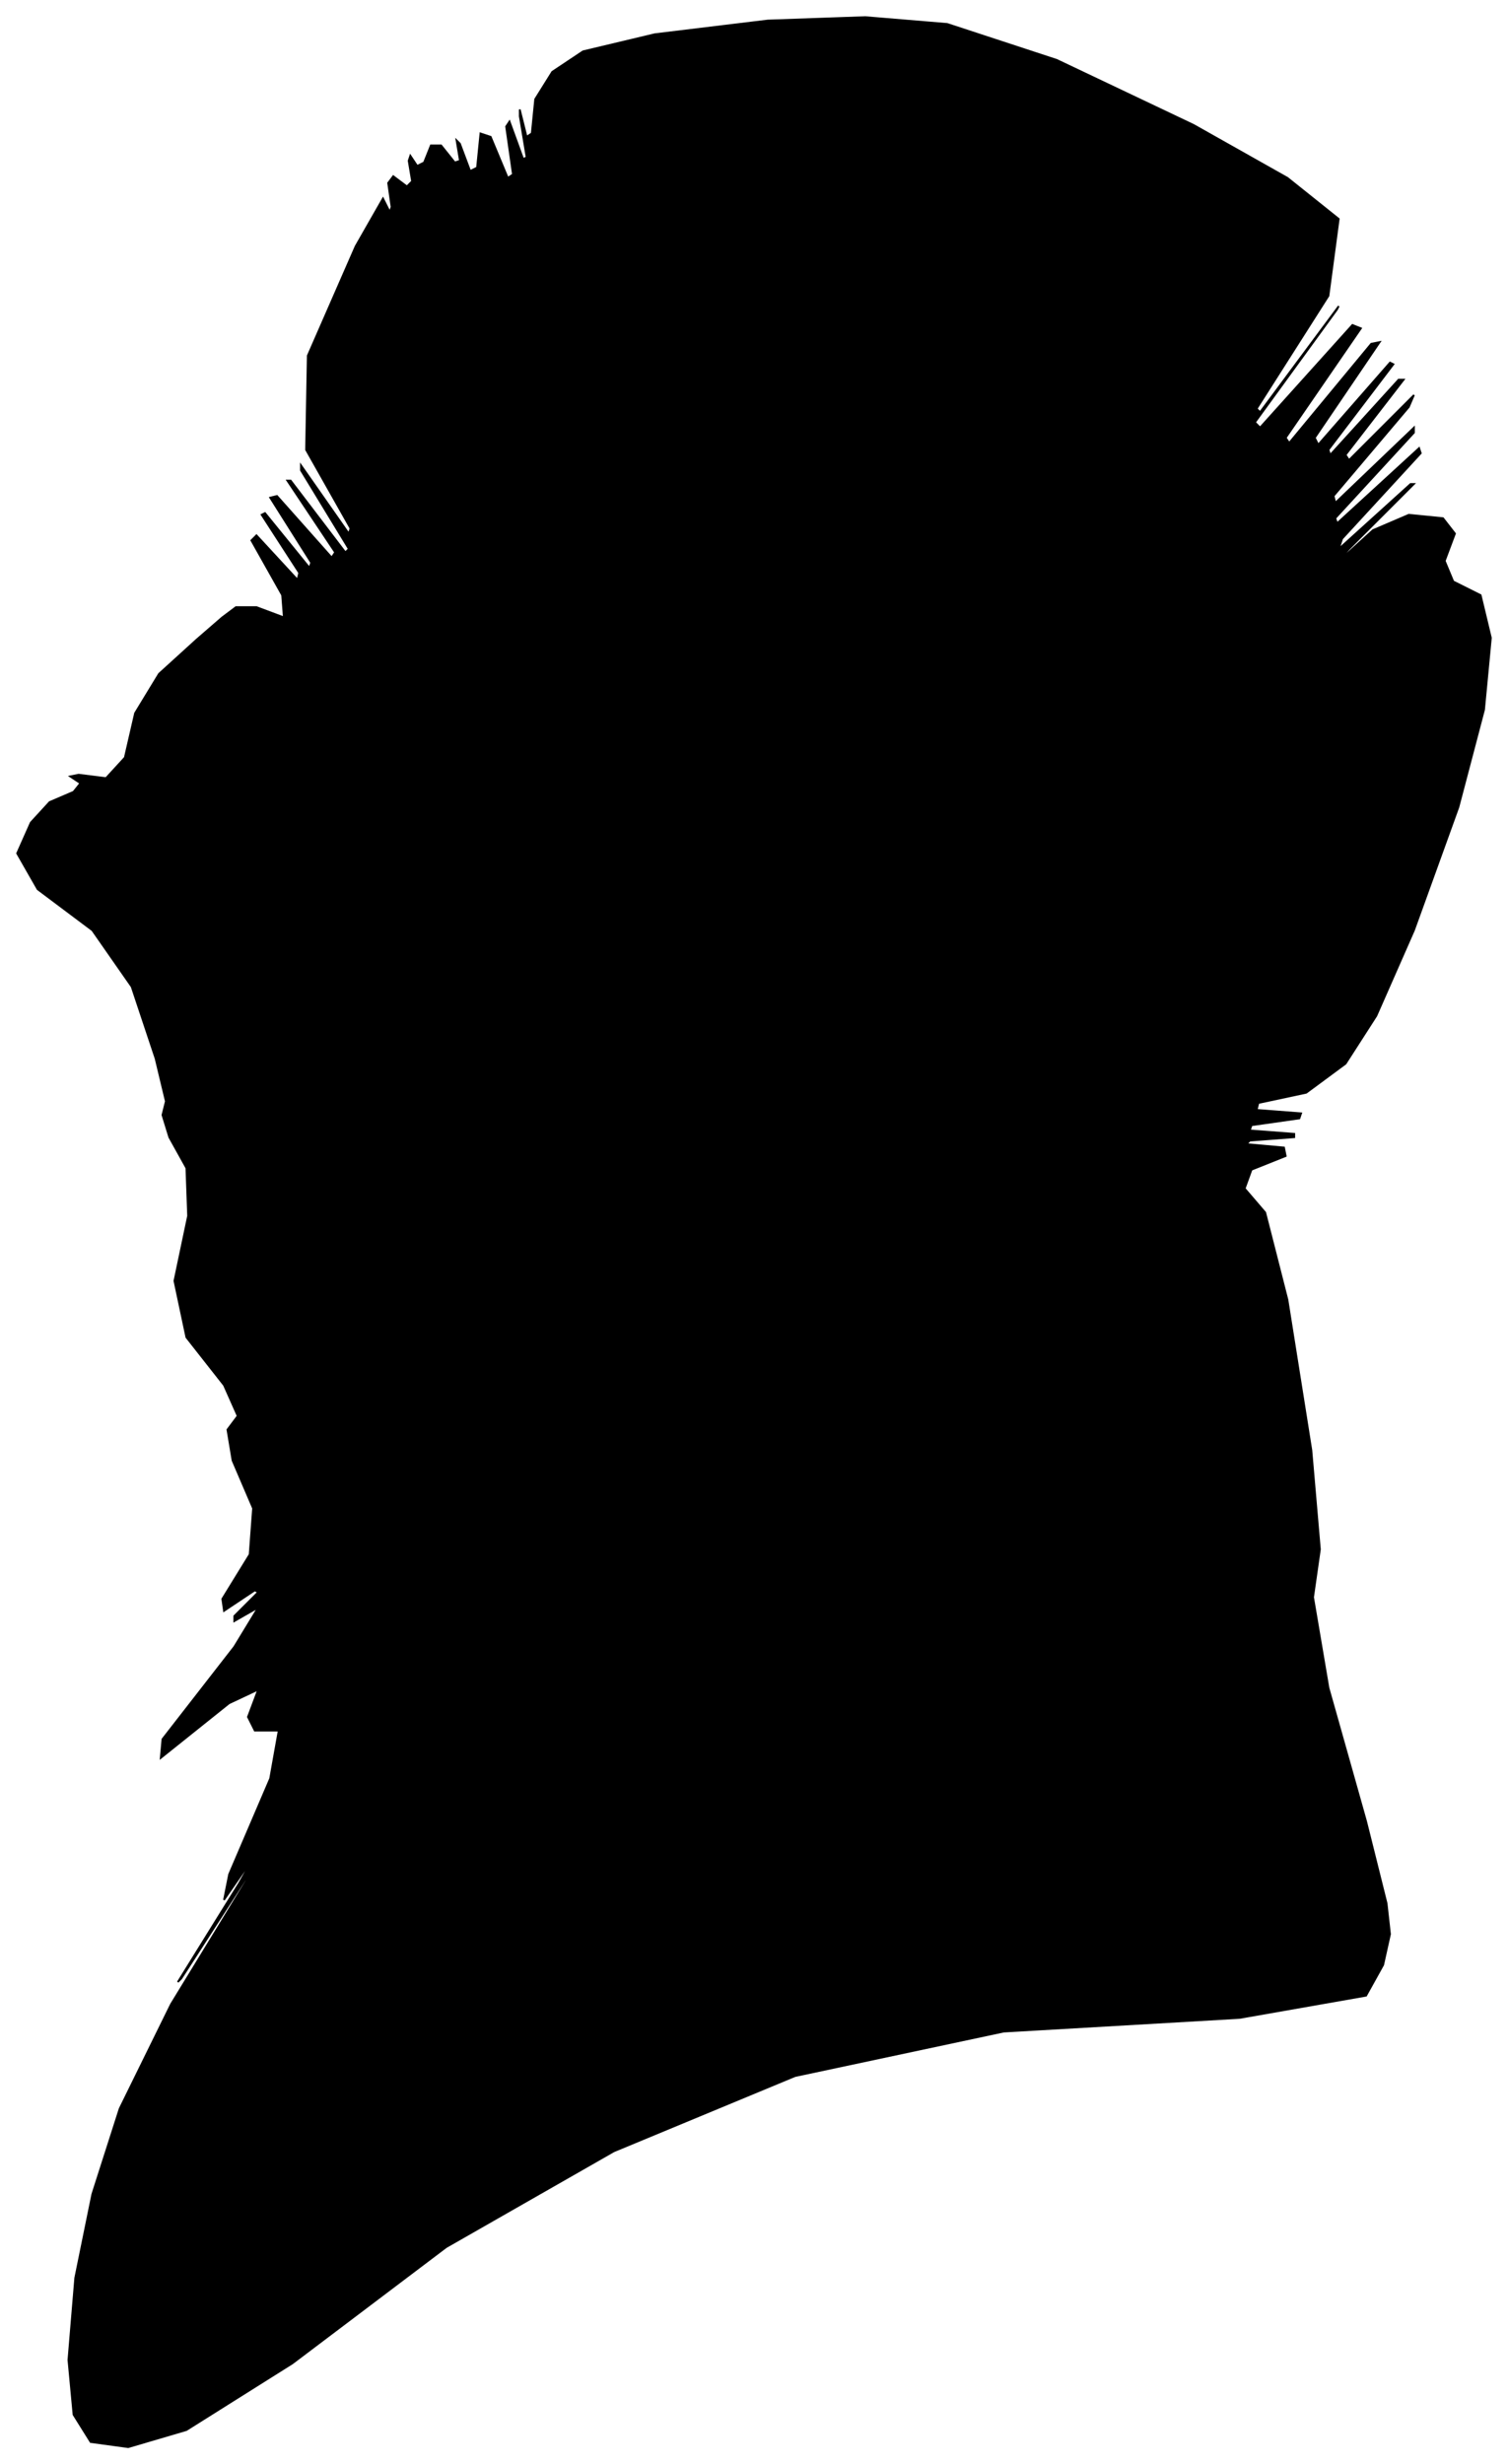 <?xml version="1.0" encoding="UTF-8"?>
<svg xmlns="http://www.w3.org/2000/svg" viewBox="380.00 226.00 882.00 1441.00">
  <path d="M 471.00 845.00 L 457.00 803.00 L 434.00 770.00 L 402.00 746.00 L 390.00 725.00 L 398.00 707.00 L 409.00 695.00 L 423.00 689.00 L 427.00 684.00 L 421.00 680.00 L 426.00 679.00 L 442.00 681.00 L 453.00 669.00 L 459.00 643.00 L 473.00 620.00 L 495.00 600.00 L 510.00 587.00 L 518.00 581.00 L 530.00 581.00 L 546.00 587.00 L 545.00 574.00 L 527.00 542.00 L 530.00 539.00 L 554.00 565.00 L 555.00 561.00 L 533.00 527.00 L 535.00 526.00 L 561.00 558.00 L 562.00 555.00 L 538.00 517.00 L 542.00 516.00 L 574.00 552.00 L 576.00 549.00 L 548.00 507.00 L 550.00 507.00 L 582.00 549.00 L 584.00 547.00 L 556.00 501.00 L 556.00 498.00 L 584.00 538.00 L 585.00 535.00 L 559.00 489.00 L 560.00 434.00 L 588.00 370.00 L 604.00 342.00 L 608.00 350.00 L 609.00 347.00 L 607.00 333.00 L 610.00 329.00 L 618.00 335.00 L 621.00 332.00 L 619.00 320.00 L 620.00 317.00 L 624.00 323.00 L 628.00 321.00 L 632.00 311.00 L 638.00 311.00 L 646.00 321.00 L 649.00 320.00 L 647.00 308.00 L 649.00 310.00 L 655.00 326.00 L 659.00 324.00 L 661.00 304.00 L 667.00 306.00 L 677.00 330.00 L 680.00 328.00 L 676.00 300.00 L 678.00 297.00 L 686.00 319.00 L 688.00 318.00 L 684.00 294.00 L 684.00 290.00 L 688.00 306.00 L 691.00 304.00 L 693.00 284.00 L 703.00 268.00 L 721.00 256.00 L 763.00 246.00 L 829.00 238.00 L 886.00 236.00 L 934.00 240.00 L 998.00 261.00 L 1078.00 299.00 L 1133.00 330.00 L 1163.00 354.00 L 1157.00 399.00 L 1115.00 465.00 L 1117.00 467.00 L 1163.00 405.00 L 1162.00 407.00 L 1114.00 473.00 L 1117.00 476.00 L 1171.00 416.00 L 1176.00 418.00 L 1132.00 482.00 L 1134.00 485.00 L 1182.00 427.00 L 1187.00 426.00 L 1149.00 482.00 L 1151.00 486.00 L 1193.00 438.00 L 1195.00 439.00 L 1157.00 489.00 L 1158.00 492.00 L 1198.00 448.00 L 1201.00 448.00 L 1167.00 492.00 L 1169.00 495.00 L 1207.00 457.00 L 1204.00 464.00 L 1160.00 516.00 L 1161.00 520.00 L 1207.00 476.00 L 1207.00 479.00 L 1161.00 529.00 L 1162.00 532.00 L 1210.00 488.00 L 1211.00 491.00 L 1165.00 541.00 L 1163.00 547.00 L 1205.00 509.00 L 1207.00 509.00 L 1169.00 547.00 L 1161.00 556.00 L 1183.00 536.00 L 1204.00 527.00 L 1224.00 529.00 L 1231.00 538.00 L 1225.00 554.00 L 1230.00 566.00 L 1246.00 574.00 L 1252.00 599.00 L 1248.00 641.00 L 1233.00 698.00 L 1207.00 770.00 L 1185.00 820.00 L 1167.00 848.00 L 1144.00 865.00 L 1116.00 871.00 L 1115.00 875.00 L 1141.00 877.00 L 1140.00 880.00 L 1112.00 884.00 L 1111.00 887.00 L 1137.00 889.00 L 1137.00 891.00 L 1111.00 893.00 L 1109.00 895.00 L 1131.00 897.00 L 1132.00 902.00 L 1112.00 910.00 L 1108.00 921.00 L 1120.00 935.00 L 1133.00 986.00 L 1147.00 1074.00 L 1152.00 1132.00 L 1148.00 1160.00 L 1157.00 1213.00 L 1179.00 1291.00 L 1191.00 1339.00 L 1193.00 1357.00 L 1189.00 1375.00 L 1179.00 1393.00 L 1105.00 1406.00 L 967.00 1414.00 L 845.00 1440.00 L 739.00 1484.00 L 641.00 1540.00 L 551.00 1608.00 L 489.00 1647.00 L 455.00 1657.00 L 433.00 1654.00 L 423.00 1638.00 L 420.00 1606.00 L 424.00 1558.00 L 434.00 1509.00 L 450.00 1459.00 L 480.00 1398.00 L 524.00 1326.00 L 526.00 1321.00 L 486.00 1383.00 L 484.00 1385.00 L 520.00 1327.00 L 529.00 1311.00 L 511.00 1337.00 L 514.00 1322.00 L 538.00 1266.00 L 543.00 1238.00 L 529.00 1238.00 L 525.00 1230.00 L 531.00 1214.00 L 514.00 1222.00 L 474.00 1254.00 L 475.00 1243.00 L 517.00 1189.00 L 531.00 1166.00 L 517.00 1174.00 L 517.00 1171.00 L 531.00 1157.00 L 529.00 1156.00 L 511.00 1168.00 L 510.00 1161.00 L 526.00 1135.00 L 528.00 1108.00 L 516.00 1080.00 L 513.00 1062.00 L 519.00 1054.00 L 511.00 1036.00 L 489.00 1008.00 L 482.00 975.00 L 490.00 937.00 L 489.00 909.00 L 479.00 891.00 L 475.00 878.00 L 477.00 870.00 L 471.00 845.00 Z" fill="black" stroke="black" stroke-width="1"/>
</svg>